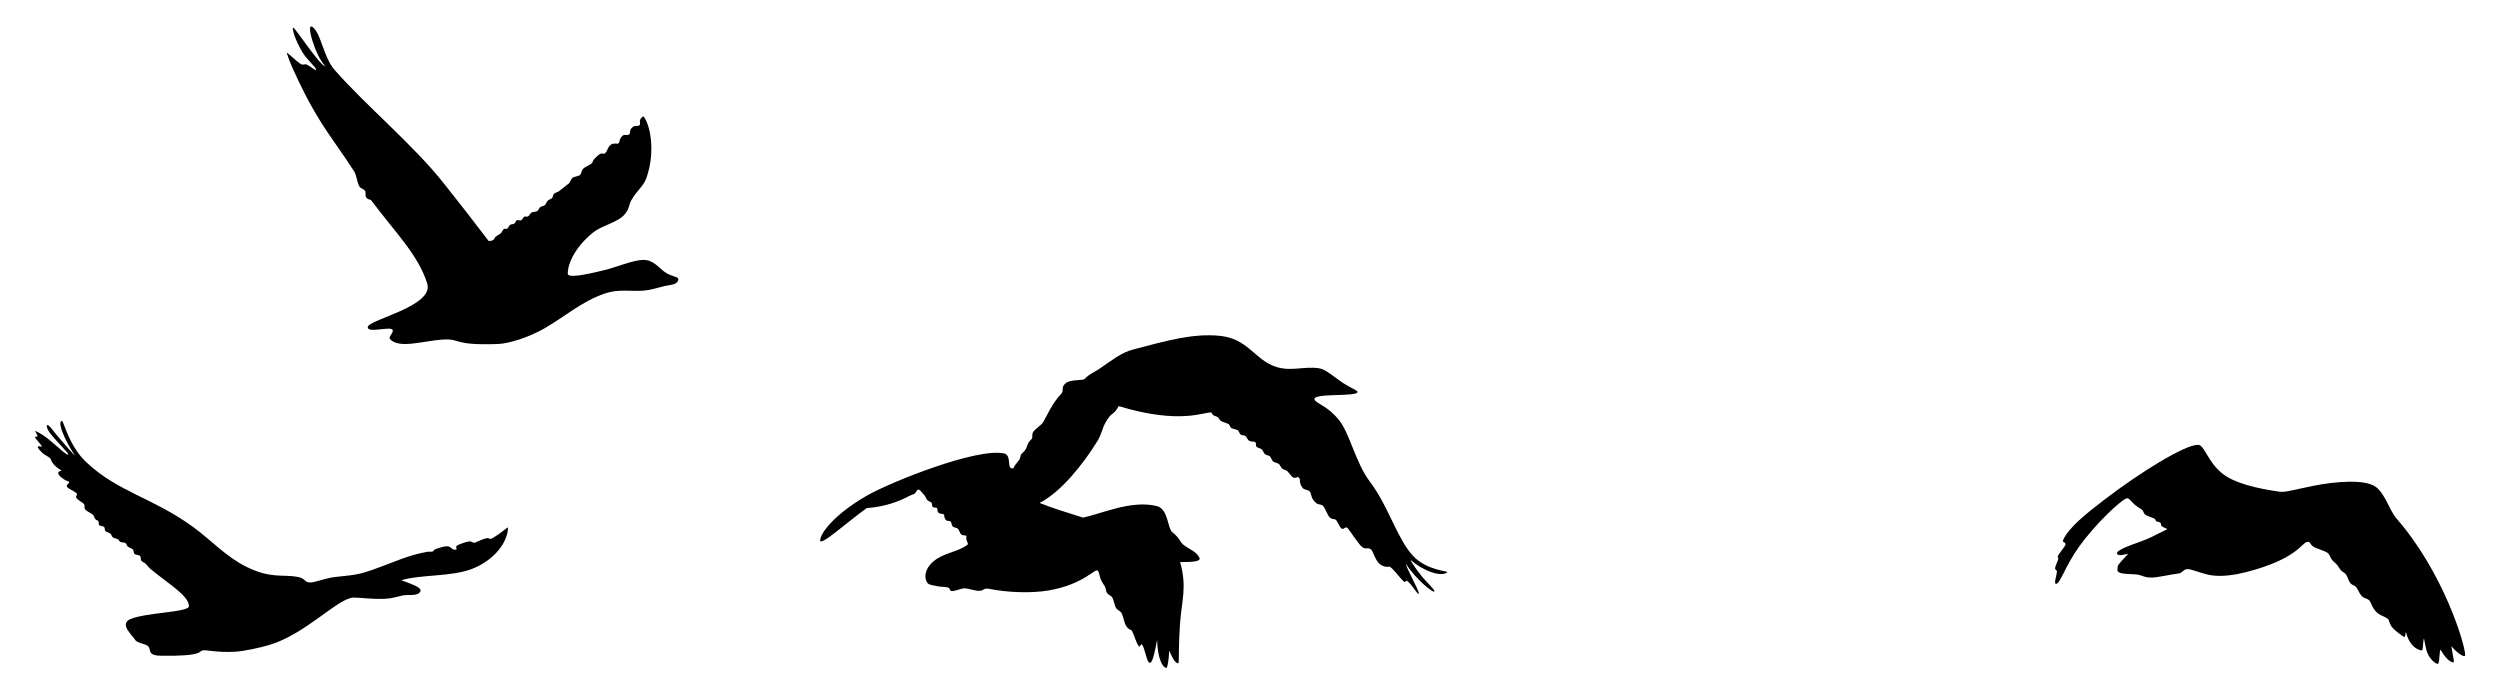 <?xml version='1.0' encoding='utf-8'?>
<svg xmlns="http://www.w3.org/2000/svg" width="12in" height="3.333in" version="1.1" style="shape-rendering:geometricPrecision; text-rendering:geometricPrecision; image-rendering:optimizeQuality; fill-rule:evenodd; clip-rule:evenodd" viewBox="0 0 11999.99 3333.33"> <defs> <style type="text/css">  .fil0 {fill:black}  </style> </defs> <g id="Layer_x0020_1">  <g id="_2217030839344"> <path class="fil0" d="M10550.76 2135.3c31.53,0 45.14,80.06 116.52,137.52 58.68,47.23 165.93,71.85 272.63,87.26 31.01,4.47 66.26,-8.02 162.6,-27.52 107.63,-21.78 252.34,-33.59 303.08,5.7 45.47,35.22 62.53,109.83 99.95,152.98 224.37,258.69 327.79,602.22 327.79,653.4 0,14.95 -36.04,-6.14 -66.27,-42.9 7.24,51.35 18.59,82.26 6.29,78.08 -39.23,-13.34 -56.3,-68.96 -60.46,-58.48 -5.07,34.45 -1.81,68.98 -13.93,65.49 -9.3,-2.68 -29.53,-18.06 -43.59,-45.15 -14.29,-27.54 -18.55,-85.68 -20.73,-75.16 -5.87,28.37 -0.75,59.21 -13.54,55.77 -52.11,-14.05 -65.81,-68.02 -71.15,-83.77 -5.71,-16.84 1.67,28.8 -13.46,17.32 -8.06,-6.12 -38.03,-25.17 -54.59,-45.68 -12.86,-15.93 -12.78,-34.17 -19.28,-39.01 -29.84,-22.25 -55.91,-11.88 -84.82,-81.89 -7.26,-17.58 -29.24,-14.03 -41.05,-27.89 -12.89,-15.16 -14.79,-25.85 -25.3,-40.97 -7.31,-10.52 -20.17,-10.26 -29.63,-21.66 -8.68,-10.46 -13.99,-32.65 -20.8,-41.51 -6.22,-8.1 -14.8,-10.59 -22.31,-17.94 -7.36,-7.22 -13.69,-19.35 -19.64,-26.8 -8.62,-10.78 -19.09,-16.44 -26.94,-27.74 -6.7,-9.66 -10.59,-25.34 -20.11,-31.27 -18.72,-11.64 -54.39,-20.7 -66.84,-29.01 -19.61,-13.08 -13.65,-26.84 -32.03,-22.42 -25.11,6.04 -50.46,82.49 -292.02,144.64 -47.39,12.19 -115.78,23.91 -169.99,14.36 -43.7,-7.7 -94.8,-30.48 -111.4,-29 -21.1,1.89 -23.31,18.96 -43.27,21.2 -37.56,4.22 -96.62,18.81 -126.94,19.29 -40.09,0.63 -49.09,-13.84 -80.03,-15.45 -45.35,-2.37 -87.62,-1.4 -85.38,-22.4 2.62,-24.5 -6.61,-12.6 49.94,-74.48 3.9,-4.27 -23.51,4.91 -35.01,4.86 -17.66,-0.07 -25.31,-9.7 -5.93,-22.76 17.44,-11.76 53.45,-25.15 91.8,-38.73 62.96,-22.28 72.25,-31.61 136.6,-62.23 6.32,-3 -11.07,-5.37 -24.47,-15.01 -6.13,-4.41 -0.06,-14.46 -10.69,-19.52 -5.28,-2.5 -12.32,-1.2 -16.6,-4.76 -3.11,-2.58 -3.37,-10.07 -7.39,-12.14 -14.62,-7.5 -35.26,-11.38 -45.92,-20.31 -8.45,-7.08 -6.81,-19.31 -18.2,-25.45 -48.81,-26.36 -54.6,-58.01 -71.84,-51.25 -31.27,12.27 -150.73,125.8 -226.12,230.8 -67.29,93.72 -91.65,180.92 -111.22,178.94 -11.39,-1.16 2.69,-37.9 4.27,-56.36 1.2,-14.02 -11.89,-7.85 -7.77,-23.59 4.66,-17.8 19.21,-42 13.57,-45.27 -12.37,-7.16 41.39,-57.67 35.79,-67.19 -7.02,-11.93 -18.35,-4.63 -9.03,-23.33 27.81,-55.72 101.75,-116.45 199.02,-190.81 164.44,-125.72 380.79,-260.81 445.84,-260.81z"/> <path class="fil0" d="M6516.35 1880.9c2.81,27.91 -245.51,0.25 -201.94,43.98 14.74,14.8 61.4,29.82 109.41,87.13 56.37,67.3 80.41,206.23 152.6,301.47 87.87,115.93 130.93,274.52 205.59,354.36 68.5,73.24 172.87,72.36 164.94,79.41 -24.77,22.01 -105.85,0.59 -174.72,-58.18 -5.9,-3.04 20.69,38.74 55.33,81.08 22.84,27.91 58.41,58.39 57.83,68.25 -0.83,14.09 -89.8,-57.51 -134.94,-129.15 -11.23,-5.33 59.66,123.98 60.19,138.07 0.93,24.41 -56.09,-82.2 -64.45,-55.13 -5.01,16.24 -63.34,-74.8 -78.85,-71.92 -6.87,1.28 -13.87,1.28 -20.99,-0.65 -50.81,-13.75 -48.74,-76.71 -70.54,-85.28 -16.29,-6.4 -20.22,4.54 -38.41,-9.18 -14.81,-11.17 -52.24,-69.61 -66.65,-87.56 -13.16,-16.4 -19.35,8.01 -31.32,-0.35 -10.12,-7.06 -20.56,-38.78 -29.29,-43 -11.54,-5.59 -15.36,-0.16 -25.25,-8.69 -15.22,-13.14 -21.3,-42.74 -34.13,-56.76 -8.49,-9.28 -21.58,-4.86 -31.31,-12.65 -30.8,-24.67 -21.26,-41.63 -32.23,-55.77 -8.3,-10.69 -26.31,-7.67 -34.36,-17.82 -21.4,-27 -7.04,-40.36 -19.29,-50.87 -5.45,-4.67 -15.19,5.45 -24.74,1 -11.61,-5.42 -23.21,-25.41 -29.62,-30.81 -7.21,-6.07 -18.34,-7.02 -25.28,-12.91 -6.41,-5.43 -8.67,-15.86 -14.87,-21.14 -8.23,-7.02 -20.31,-5.89 -28.19,-12.64 -6.74,-5.76 -9.35,-19.46 -15.85,-25.02 -6.17,-5.28 -16.8,-4.42 -22.78,-9.52 -7.2,-6.15 -9.75,-18.25 -16.69,-24.12 -6.76,-5.72 -19.81,-5.98 -24.76,-12.41 -4.07,-5.27 -0.07,-16.79 -5.3,-21.11 -6.65,-5.48 -22.07,0.1 -32.86,-9.96 -6.72,-6.27 -7.42,-14.41 -14.68,-20.06 -6.28,-4.88 -16.59,-2.09 -22.76,-6.71 -5.99,-4.48 -7.87,-16.4 -13.78,-20.62 -6.57,-4.69 -24.17,-6.34 -30.67,-10.72 -8.5,-5.71 -5.91,-14.07 -14.36,-19.24 -8.28,-5.06 -25.35,-8.65 -34.65,-14.28 -8.47,-5.12 -9.33,-12.32 -14.92,-17.15 -12.43,-10.76 -23.43,-3.24 -31.41,-23.55 -32.08,-6.91 -143.74,60.72 -445.8,-31.19 -28.12,50.95 -29.4,20.97 -62.41,77.29 -15.62,26.65 -19.59,57.8 -39.85,90.78 -69.08,112.41 -176.83,246.25 -277.67,296.76 71.04,28.14 117.78,41.29 209.2,70.47 85.83,-17.63 232.37,-86.24 354.57,-55.21 53.92,13.69 51.18,107.02 72.72,124.33 41.67,33.48 34.49,46.44 56.38,62.93 27.09,20.39 62.7,32.49 74.85,61.19 8.78,20.73 -48.96,19.45 -92.85,20.3 34,118.84 7.49,184.49 -0.6,296.46 -6.7,92.81 -5.1,187.88 -6.67,188.33 -11.84,3.48 -26.29,-14.6 -44.98,-59.79 -2.8,60.19 -11.42,82.81 -12.1,82.84 -21.37,0.92 -44.42,-50.54 -46.02,-134.61 -13.49,68.52 -23.62,120.61 -39.06,108.27 -12.93,-10.33 -18.56,-62.56 -32.49,-84.17 -8.05,-12.48 -9.06,18.17 -17.57,5.03 -13.71,-21.15 -18.82,-46.5 -30.69,-70.32 -6.36,-12.78 -14.41,-1.11 -30.17,-28.25 -9.56,-16.48 -11.87,-41.6 -19.87,-57.37 -6.22,-12.25 -20.17,-14.73 -27.35,-26.32 -8.18,-13.2 -9.67,-35.52 -17.46,-49.03 -6.11,-10.59 -19.06,-13.02 -25.8,-22.76 -5.8,-8.38 -5.45,-24.23 -10.89,-32.26 -6.41,-9.48 -12.31,-18.84 -17.08,-28.3 -8.46,-16.8 -8.25,-39.11 -16.99,-47.15 -12.56,-11.56 -67.69,66.13 -233.17,95.08 -88.43,15.47 -203.39,9.57 -286.57,-7.19 -29.52,-5.94 -24.95,9.58 -50.72,9.53 -17.5,-0.03 -49.85,-11.66 -68.61,-12.04 -15.04,-0.31 -45.17,13.68 -60.29,13.26 -12.7,-0.35 -7.33,-11.79 -16.59,-16.09 -11.12,-5.18 -36.74,-3.61 -51.61,-7.1 -14.34,-3.36 -38.63,-5.63 -46.02,-12.63 -23.46,-22.22 -19.36,-78.59 40.3,-118.22 45.96,-30.52 104.28,-36.57 146.21,-66.68 12.53,-8.66 -7.96,-15.89 -3.05,-44.58 -5.81,-3.41 -19.19,-1.57 -24.52,-6.14 -5.42,-4.65 -10.52,-21.09 -15.47,-26.77 -7.1,-8.15 -18.52,-4.7 -25.67,-12.39 -6.93,-7.46 -2.8,-12.34 -9.7,-23.08 -3.2,-4.99 -15.76,-0.78 -22.05,-7.04 -12.06,-12 -6.44,-23.01 -11.15,-27.19 -5.21,-4.63 -17.42,-2.42 -23.07,-6.45 -11.66,-8.32 -3.95,-18.44 -9.52,-23.83 -4.81,-4.66 -15.96,-1.14 -20.54,-5.72 -4.17,-4.17 -1.84,-16.49 -5.77,-20.53 -4.92,-5.04 -14.67,-6.63 -19.15,-11.34 -7.49,-7.87 -9.33,-18.57 -15.33,-25.08 -15.4,-16.72 -23.5,-29.71 -30.69,-26.02 -7.27,3.74 -9.57,13.33 -13.83,17 -7.39,6.38 -15.44,6.68 -27.34,12.99 -50.75,26.94 -118.41,52.34 -204.49,58.32 -97.46,69.72 -223.77,185.52 -223.77,155.04 0,-31.28 63.36,-121.91 222.5,-213.79 115.81,-66.85 530.72,-232.07 660.26,-203.59 40.07,8.8 9.03,79.09 44.8,71.41 4.87,-13.11 18.42,-28.48 27.46,-39.68 5.7,-7.06 5.28,-15.82 8.47,-24.53 2.76,-7.53 13.48,-11.91 21.82,-25.12 11.43,-18.13 6.64,-29.69 29.76,-51.16 7.78,-7.22 -1.95,-20.47 8.73,-35.49 9.65,-13.57 36.67,-31.1 44.35,-42.2 14.41,-20.81 44.98,-94.89 89,-139.13 16.17,-16.25 -4.63,-29.89 22.31,-51.87 23.49,-19.17 81.98,-10.3 91.12,-20.52 20.37,-22.77 43.54,-30.2 65.71,-45.11 67.66,-45.5 106.8,-79.87 166.58,-95.61 162.97,-42.91 288.29,-78.46 416.12,-65.44 126.95,12.93 161.13,100.7 248.09,140.5 83.74,38.33 152.78,1.76 231.35,15.85 29.43,5.28 71.97,43.51 111.46,69.84 35.09,23.4 69.1,35.02 69.84,42.43z"/> <path class="fil0" d="M297.7 2021.02c6.41,0 33.67,120.14 114.91,196.83 152.91,144.33 316,169.16 511.04,309.86 86.3,62.25 159.47,143.91 256.89,192.38 120.22,59.8 176.62,35.75 247.61,49.24 40.02,7.6 31.83,27.89 61.57,26.93 22.82,-0.74 74.4,-21.18 116,-26.11 62.49,-7.42 86.19,-7.92 124.61,-17.26 65.44,-15.92 160.76,-59.09 232.89,-82.36 26.17,-8.44 61.04,-16.97 89,-21.82 10.58,-1.84 12.29,1.78 23.7,-1.09 6.24,-1.56 4.51,-7.19 11.86,-10.5 16.12,-7.26 42.28,-13.76 54.11,-14.86 24.44,-2.28 26.85,22.67 47.96,15.68 6.47,-3.83 -11.12,-13.94 10.7,-22.83 16.2,-6.59 39.3,-15.92 55.57,-16.12 10.51,-0.13 14.43,9.77 24.57,5.58 17.25,-7.13 39.23,-18.75 54.79,-21.1 10.59,-1.6 15.37,6.77 24.78,1.54 42.88,-23.87 77.78,-56.94 77.78,-52.87 0,64.87 -59.69,154.68 -172.92,198.88 -97.74,38.15 -248.88,26.44 -339.45,54.35 53.08,19.74 103.24,35.91 90.8,55.59 -14.51,22.94 -54.83,11.47 -84.39,17.59 -30.45,6.31 -49.09,14.01 -81.94,15.75 -63.4,3.36 -116.63,-5.78 -152.59,-5.78 -73.87,0 -229.64,175.76 -406.72,228.01 -42.62,12.57 -117.59,29.39 -164.64,32.15 -86.39,5.06 -139.64,-11.41 -156.21,-5.91 -10.83,3.6 -8.7,11.59 -40.97,17.68 -50.18,9.47 -133.82,7.22 -149.98,7.41 -72.77,0.86 -54.06,-26.29 -66.46,-43.8 -9.72,-13.73 -55.83,-15.65 -64.7,-32.98 -9.11,-17.8 -78.99,-74.72 -22.94,-99 74.17,-32.13 281.36,-32.74 281.36,-61.66 0,-50.02 -91.12,-102.72 -184.46,-178.89 -8.43,-6.88 -15.51,-18.6 -24.22,-26.3 -6.63,-5.85 -15.3,-7.47 -19.96,-14.12 -4.58,-6.53 -0.27,-16.47 -5.9,-22.2 -5.45,-5.55 -21.57,-4.58 -26.94,-10.26 -5.01,-5.31 -2.8,-17.2 -8.72,-22.26 -5.41,-4.63 -18.05,-7.98 -24.68,-14 -5.22,-4.74 -4.23,-12.35 -10.28,-15.58 -7.83,-4.19 -17.8,-1.8 -25.06,-6.21 -5.37,-3.27 -5.41,-8.81 -10.8,-11.97 -7.13,-4.17 -18.16,-4.33 -24.2,-9.11 -5.72,-4.52 -6.04,-12 -10.7,-17.07 -5.48,-5.94 -20.02,-7.49 -24.93,-12.88 -3.76,-4.13 -2.62,-15.47 -5.66,-19.54 -3.65,-4.9 -19.67,-4.09 -23.26,-8.33 -5.8,-6.87 -1.63,-12.41 -5.04,-19.91 -1.88,-4.13 -9.71,-4.25 -13.7,-8.85 -5.04,-5.8 -6.62,-16.15 -11.81,-21.44 -8.42,-8.57 -29.54,-15.59 -37.35,-26.11 -8.69,-11.71 1.57,-14.63 -6.57,-26.4 -3.39,-4.92 -29,-17.78 -36.54,-29.38 -5.19,-7.98 9.2,-13.98 0.69,-22.1 -12.21,-11.66 -37.33,-19.56 -44.44,-29.73 -9.61,-13.74 21.91,-20.73 5.1,-26.6 -27.52,-9.61 -67.4,-43.56 -37.53,-49.88 19.15,-4.05 -28.9,-9.21 -47.07,-58.35 -2.96,-7.99 -29.74,-18.8 -39.02,-28.1 -21.13,-21.17 -25.61,-29.67 -21.67,-31.34 9.13,-3.86 22.3,3.51 19.89,-0.04 -13.99,-20.6 -26.59,-30.89 -34.56,-45.41 -2.28,-4.16 11.59,1.39 12.28,-4.61 0.7,-6.15 -11.73,-23.83 -11.66,-24.26 0.43,-2.5 34.57,14.91 61.39,36.32 44.1,35.2 90.51,82.19 97.83,76.38 5.36,-4.24 -54.93,-60.91 -85.76,-100.78 -21.8,-28.19 -19.78,-46.22 -9.67,-39.32 10.84,7.39 22.28,25.12 45.15,52.32 34.87,41.48 82.08,95.23 82.07,90.9 -7.25,-10.44 -30.37,-44.94 -49.1,-86.09 -15.82,-34.73 -30.29,-77.9 -11.74,-77.9z"/> <path class="fil0" d="M3089.6 559.97c28.95,35.62 58.45,162.48 13.56,292.52 -13.72,39.76 -39.31,55.35 -67.76,99.8 -19.87,31.06 -11.09,42.53 -34.29,73.2 -32.06,42.41 -108.35,54.14 -153,89.51 -78.04,61.8 -123.14,142.04 -123.14,198.63 0,21.09 73.21,8.55 180.28,-18.03 53.48,-13.27 130.76,-46.42 180.94,-47.94 49.35,-1.49 77.14,39.41 105.92,59.19 34.91,23.99 68.61,19.18 63.11,38.03 -6.67,22.87 -35.72,21.79 -65.68,28.4 -32.5,7.17 -66.86,21.35 -119.22,22.92 -49.63,1.48 -105.43,-8 -165.86,12.25 -110.17,36.91 -194.57,112.27 -290.31,167.35 -79.55,45.78 -175.24,73.91 -224.46,75.63 -223.75,7.83 -174.39,-27.53 -266.36,-21.24 -94.03,6.44 -209.64,46.19 -252.33,-3.16 -8.02,-9.27 19.34,-30.98 13.26,-43.35 -9.47,-19.23 -119.58,17.54 -119.58,-12.88 0,-36.51 320.73,-99.36 285.57,-210.2 -43.79,-138.06 -153.2,-244.3 -268.04,-397.93 -4.96,-6.64 -20.65,-2.66 -27.36,-20.2 -2.93,-7.67 1.98,-19.22 -2.83,-26.06 -7.78,-11.06 -21.74,-10.2 -28.48,-23.05 -10.01,-19.09 -12.59,-52.44 -24.07,-70.53 -49.75,-78.41 -114.32,-163.9 -163.71,-243.39 -57.07,-91.83 -97.59,-176.74 -130.96,-250.43 -11.78,-26.02 -21.33,-50.29 -28.05,-72.28 -4.15,-13.56 27.47,22.85 64.17,49.19 13.62,9.78 19.23,-1.05 31.8,4.66 18.99,8.63 42.61,30.64 43.99,24.88 2.5,-10.45 -43.11,-48.27 -64.24,-82.6 -34.78,-56.54 -52.7,-116.07 -45.77,-120.12 7.04,-4.11 129.41,185.23 154.6,185.56 -48.6,-48.65 -100.23,-224.13 -58.04,-185.87 39.57,35.88 49.17,142.66 103.13,204.13 149.96,170.81 379.21,360.93 523.38,543.54 88.92,112.63 134.46,169.88 215.97,277.54 11.94,-2.89 22.03,-0.31 28.68,-15.09 4.64,-10.31 14.89,-11.41 28.43,-22.2 6.38,-5.08 7.01,-12.68 14.61,-20.29 4.15,-4.15 11.12,1.11 17.33,-2.66 4.8,-2.91 8.93,-15.06 12.44,-17.31 9.54,-6.11 11.26,-0.87 22.3,-7.46 4.63,-2.77 3.48,-9.92 9.79,-14.7 4.95,-3.76 14.89,2.26 21.46,-0.6 7.17,-3.11 10.98,-15.03 14.95,-16.87 6.4,-2.97 12.74,1.93 18.77,-1.71 6.67,-4.01 6.51,-10.54 15.66,-17.58 7.62,-5.86 18.7,-2.36 27.99,-7.81 7.01,-4.12 7.8,-12.31 13.18,-17.7 4.4,-4.41 13.76,-6.47 16.55,-7.19 13.06,-3.39 12.04,-15.51 20.61,-24.56 6.41,-6.76 11.96,-5.59 20.19,-12.38 6.54,-5.38 3.91,-14.86 9.8,-21.13 5.32,-5.66 19.16,-8.16 25.06,-12.95 14.76,-12 29.98,-23.98 45.35,-35.87 8.71,-6.74 10.48,-21.27 19.28,-27.96 9.62,-7.33 27.02,-6 35.9,-14.13 6.85,-6.27 5.98,-19.73 14.29,-28.65 9.75,-10.47 28.83,-16.5 38.26,-23.79 14.8,-11.44 -1.39,-10.66 33.91,-41.48 18.86,-16.48 24.73,-2.15 34.48,-10.6 8.73,-7.57 11.53,-26.92 23.15,-37.24 17.83,-15.83 33.73,-3.52 40.44,-9.76 8,-7.43 1.13,-19.94 19.7,-36.63 9.16,-8.24 24.23,1.42 31.58,-6.5 9.72,-10.47 -3.7,-20.19 19.81,-37.13 7.25,-5.22 25.83,-1.18 29.9,-6.63 5.46,-7.31 -0.42,-19.19 2.23,-25.11 6.37,-14.27 15.99,-18.26 17.8,-16.02z"/> </g> </g> </svg>